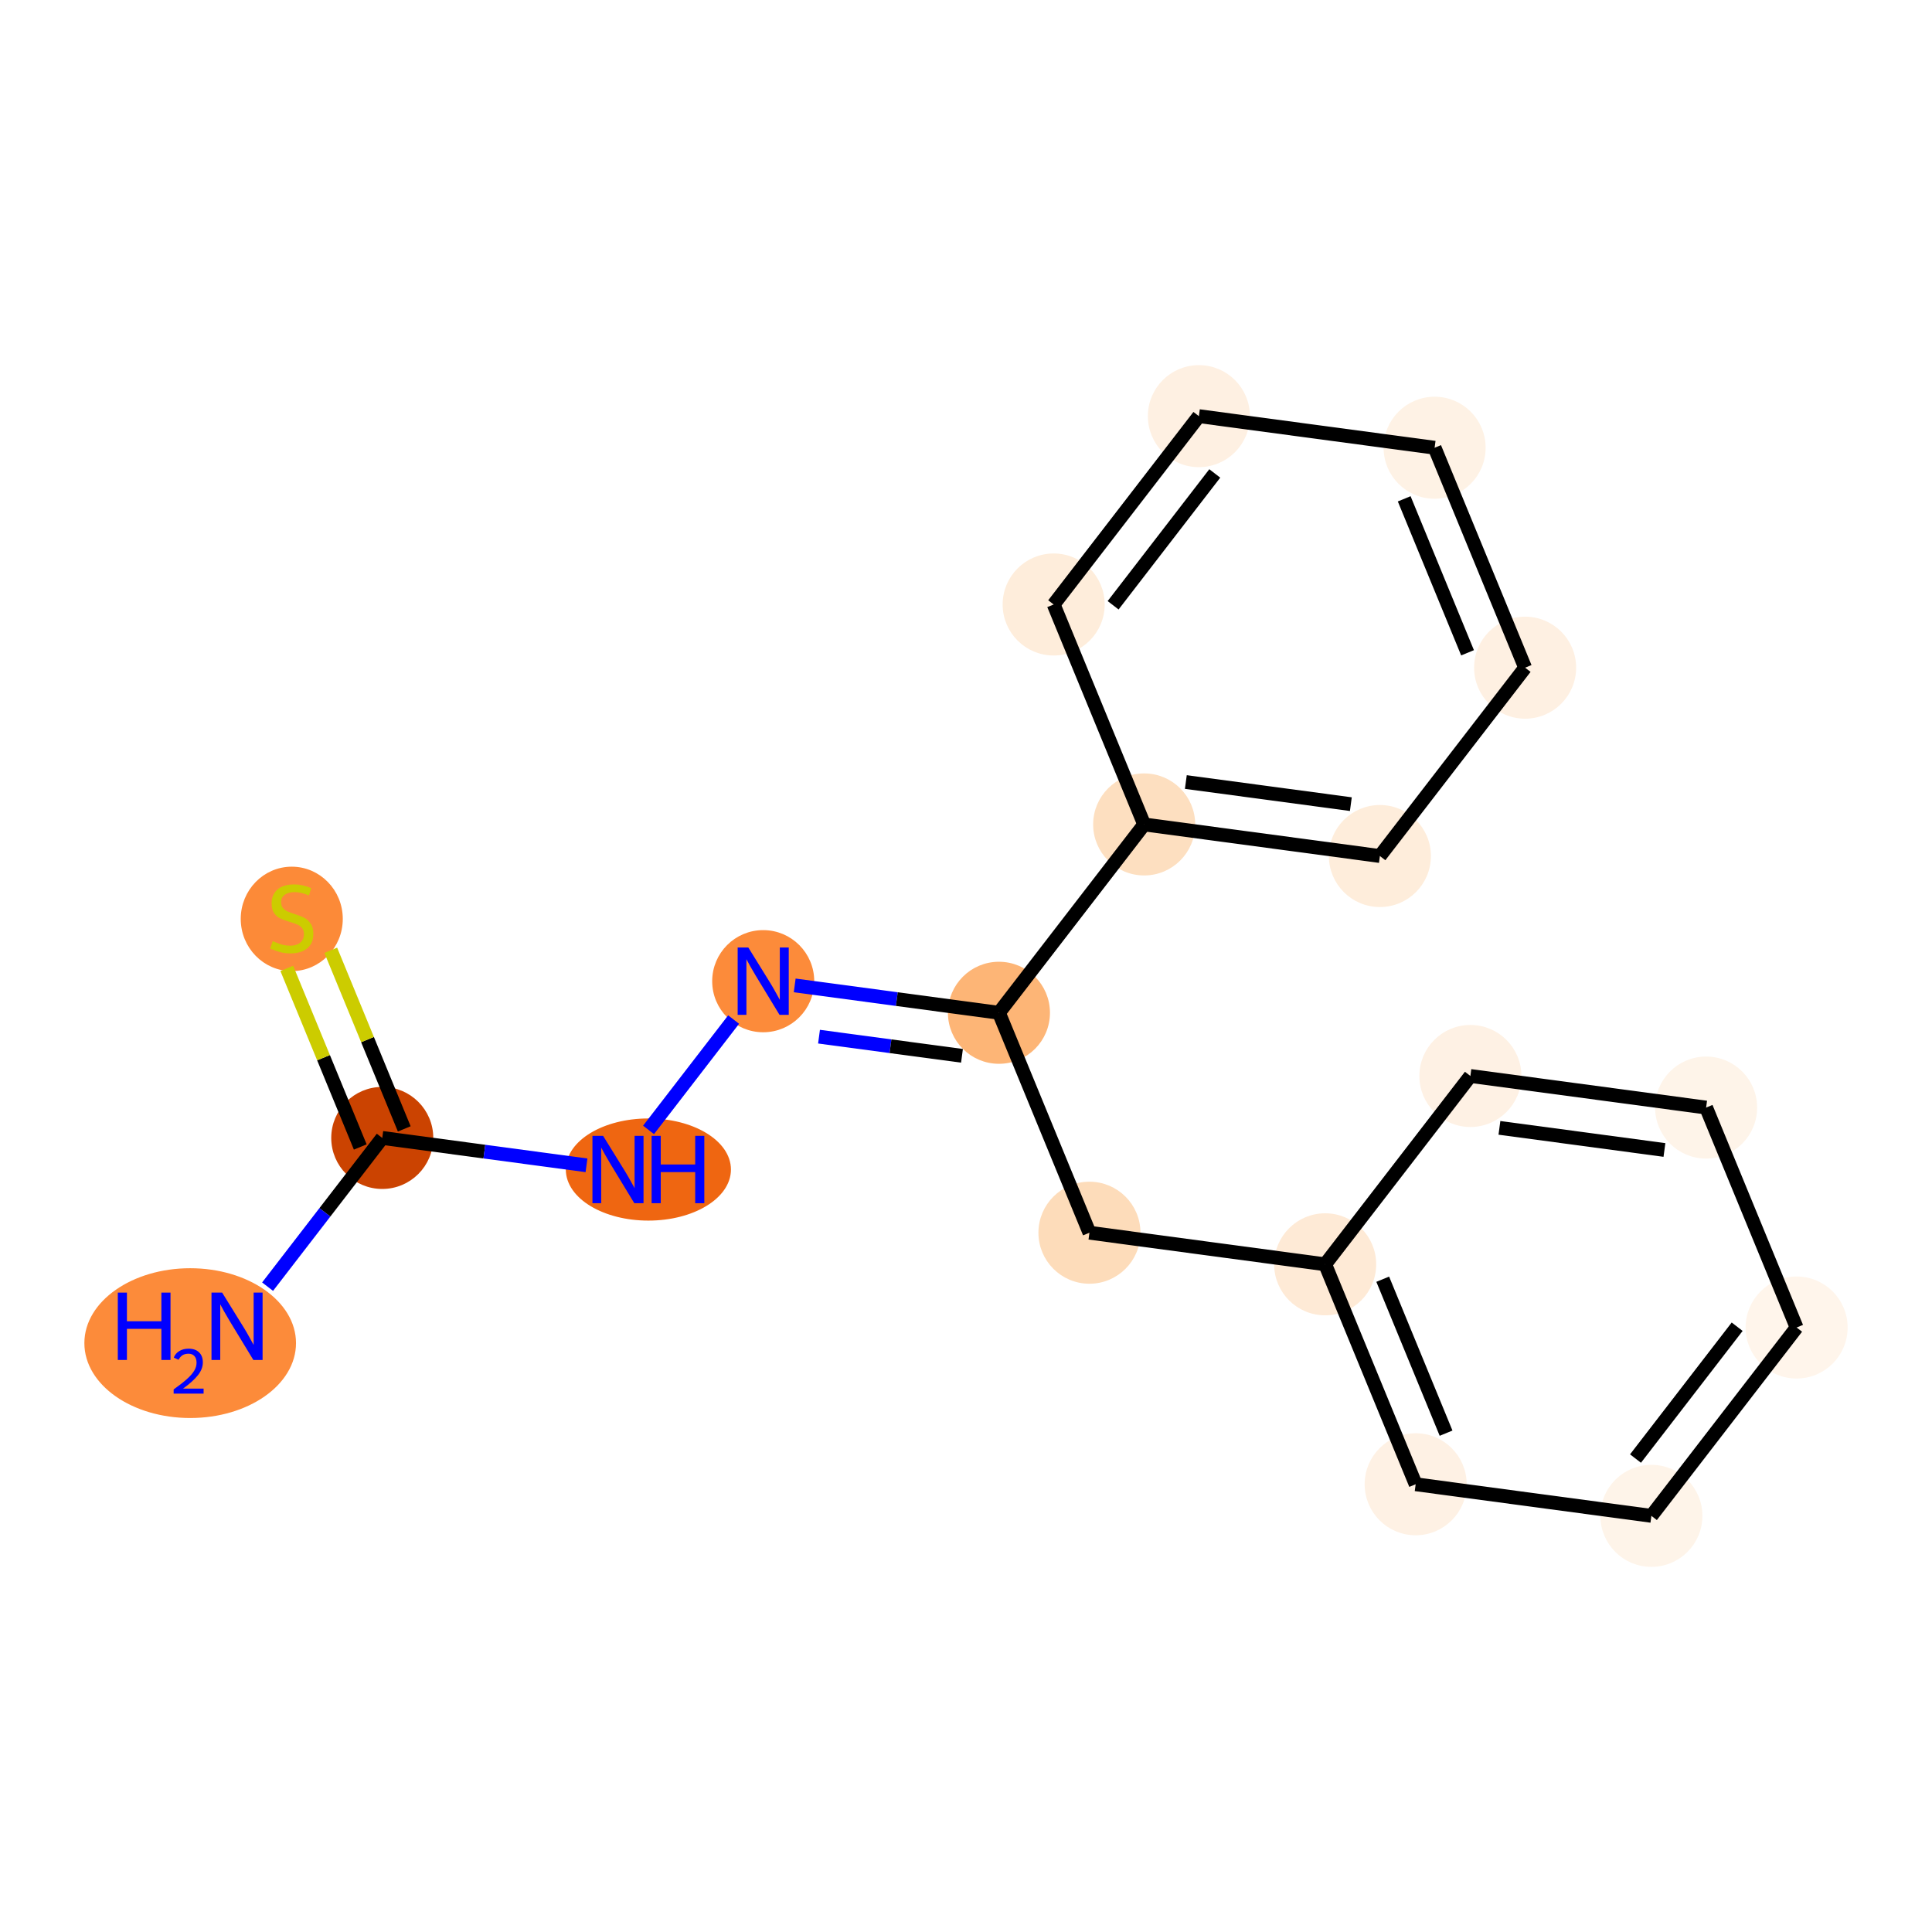 <?xml version='1.0' encoding='iso-8859-1'?>
<svg version='1.1' baseProfile='full'
              xmlns='http://www.w3.org/2000/svg'
                      xmlns:rdkit='http://www.rdkit.org/xml'
                      xmlns:xlink='http://www.w3.org/1999/xlink'
                  xml:space='preserve'
width='280px' height='280px' viewBox='0 0 280 280'>
<!-- END OF HEADER -->
<rect style='opacity:1.0;fill:#FFFFFF;stroke:none' width='280' height='280' x='0' y='0'> </rect>
<ellipse cx='27.564' cy='194.655' rx='14.836' ry='10.354'  style='fill:#FC8B3A;fill-rule:evenodd;stroke:#FC8B3A;stroke-width:1.0px;stroke-linecap:butt;stroke-linejoin:miter;stroke-opacity:1' />
<ellipse cx='55.4' cy='164.918' rx='6.894' ry='6.894'  style='fill:#CB4301;fill-rule:evenodd;stroke:#CB4301;stroke-width:1.0px;stroke-linecap:butt;stroke-linejoin:miter;stroke-opacity:1' />
<ellipse cx='42.284' cy='133.174' rx='6.894' ry='7.068'  style='fill:#FC8A38;fill-rule:evenodd;stroke:#FC8A38;stroke-width:1.0px;stroke-linecap:butt;stroke-linejoin:miter;stroke-opacity:1' />
<ellipse cx='93.968' cy='169.497' rx='11.465' ry='6.902'  style='fill:#EF6611;fill-rule:evenodd;stroke:#EF6611;stroke-width:1.0px;stroke-linecap:butt;stroke-linejoin:miter;stroke-opacity:1' />
<ellipse cx='110.61' cy='142.201' rx='6.894' ry='6.902'  style='fill:#FC8B3A;fill-rule:evenodd;stroke:#FC8B3A;stroke-width:1.0px;stroke-linecap:butt;stroke-linejoin:miter;stroke-opacity:1' />
<ellipse cx='144.774' cy='146.78' rx='6.894' ry='6.894'  style='fill:#FDB576;fill-rule:evenodd;stroke:#FDB576;stroke-width:1.0px;stroke-linecap:butt;stroke-linejoin:miter;stroke-opacity:1' />
<ellipse cx='157.89' cy='178.655' rx='6.894' ry='6.894'  style='fill:#FDDCBA;fill-rule:evenodd;stroke:#FDDCBA;stroke-width:1.0px;stroke-linecap:butt;stroke-linejoin:miter;stroke-opacity:1' />
<ellipse cx='192.053' cy='183.234' rx='6.894' ry='6.894'  style='fill:#FEEAD6;fill-rule:evenodd;stroke:#FEEAD6;stroke-width:1.0px;stroke-linecap:butt;stroke-linejoin:miter;stroke-opacity:1' />
<ellipse cx='205.169' cy='215.11' rx='6.894' ry='6.894'  style='fill:#FEF1E4;fill-rule:evenodd;stroke:#FEF1E4;stroke-width:1.0px;stroke-linecap:butt;stroke-linejoin:miter;stroke-opacity:1' />
<ellipse cx='239.332' cy='219.689' rx='6.894' ry='6.894'  style='fill:#FEF4E9;fill-rule:evenodd;stroke:#FEF4E9;stroke-width:1.0px;stroke-linecap:butt;stroke-linejoin:miter;stroke-opacity:1' />
<ellipse cx='260.379' cy='192.393' rx='6.894' ry='6.894'  style='fill:#FFF5EB;fill-rule:evenodd;stroke:#FFF5EB;stroke-width:1.0px;stroke-linecap:butt;stroke-linejoin:miter;stroke-opacity:1' />
<ellipse cx='247.263' cy='160.517' rx='6.894' ry='6.894'  style='fill:#FEF4E9;fill-rule:evenodd;stroke:#FEF4E9;stroke-width:1.0px;stroke-linecap:butt;stroke-linejoin:miter;stroke-opacity:1' />
<ellipse cx='213.1' cy='155.938' rx='6.894' ry='6.894'  style='fill:#FEF1E4;fill-rule:evenodd;stroke:#FEF1E4;stroke-width:1.0px;stroke-linecap:butt;stroke-linejoin:miter;stroke-opacity:1' />
<ellipse cx='165.821' cy='119.483' rx='6.894' ry='6.894'  style='fill:#FDDFC0;fill-rule:evenodd;stroke:#FDDFC0;stroke-width:1.0px;stroke-linecap:butt;stroke-linejoin:miter;stroke-opacity:1' />
<ellipse cx='199.984' cy='124.062' rx='6.894' ry='6.894'  style='fill:#FEEDDB;fill-rule:evenodd;stroke:#FEEDDB;stroke-width:1.0px;stroke-linecap:butt;stroke-linejoin:miter;stroke-opacity:1' />
<ellipse cx='221.031' cy='96.766' rx='6.894' ry='6.894'  style='fill:#FEF0E2;fill-rule:evenodd;stroke:#FEF0E2;stroke-width:1.0px;stroke-linecap:butt;stroke-linejoin:miter;stroke-opacity:1' />
<ellipse cx='207.915' cy='64.89' rx='6.894' ry='6.894'  style='fill:#FEF2E5;fill-rule:evenodd;stroke:#FEF2E5;stroke-width:1.0px;stroke-linecap:butt;stroke-linejoin:miter;stroke-opacity:1' />
<ellipse cx='173.752' cy='60.311' rx='6.894' ry='6.894'  style='fill:#FEF0E2;fill-rule:evenodd;stroke:#FEF0E2;stroke-width:1.0px;stroke-linecap:butt;stroke-linejoin:miter;stroke-opacity:1' />
<ellipse cx='152.705' cy='87.607' rx='6.894' ry='6.894'  style='fill:#FEEDDB;fill-rule:evenodd;stroke:#FEEDDB;stroke-width:1.0px;stroke-linecap:butt;stroke-linejoin:miter;stroke-opacity:1' />
<path class='bond-0 atom-0 atom-1' d='M 38.781,186.472 L 47.09,175.695' style='fill:none;fill-rule:evenodd;stroke:#0000FF;stroke-width:2.0px;stroke-linecap:butt;stroke-linejoin:miter;stroke-opacity:1' />
<path class='bond-0 atom-0 atom-1' d='M 47.09,175.695 L 55.4,164.918' style='fill:none;fill-rule:evenodd;stroke:#000000;stroke-width:2.0px;stroke-linecap:butt;stroke-linejoin:miter;stroke-opacity:1' />
<path class='bond-1 atom-1 atom-2' d='M 58.588,163.607 L 53.262,150.664' style='fill:none;fill-rule:evenodd;stroke:#000000;stroke-width:2.0px;stroke-linecap:butt;stroke-linejoin:miter;stroke-opacity:1' />
<path class='bond-1 atom-1 atom-2' d='M 53.262,150.664 L 47.937,137.722' style='fill:none;fill-rule:evenodd;stroke:#CCCC00;stroke-width:2.0px;stroke-linecap:butt;stroke-linejoin:miter;stroke-opacity:1' />
<path class='bond-1 atom-1 atom-2' d='M 52.212,166.23 L 46.887,153.287' style='fill:none;fill-rule:evenodd;stroke:#000000;stroke-width:2.0px;stroke-linecap:butt;stroke-linejoin:miter;stroke-opacity:1' />
<path class='bond-1 atom-1 atom-2' d='M 46.887,153.287 L 41.562,140.345' style='fill:none;fill-rule:evenodd;stroke:#CCCC00;stroke-width:2.0px;stroke-linecap:butt;stroke-linejoin:miter;stroke-opacity:1' />
<path class='bond-2 atom-1 atom-3' d='M 55.4,164.918 L 70.2,166.902' style='fill:none;fill-rule:evenodd;stroke:#000000;stroke-width:2.0px;stroke-linecap:butt;stroke-linejoin:miter;stroke-opacity:1' />
<path class='bond-2 atom-1 atom-3' d='M 70.2,166.902 L 85,168.886' style='fill:none;fill-rule:evenodd;stroke:#0000FF;stroke-width:2.0px;stroke-linecap:butt;stroke-linejoin:miter;stroke-opacity:1' />
<path class='bond-3 atom-3 atom-4' d='M 93.991,163.755 L 106.322,147.762' style='fill:none;fill-rule:evenodd;stroke:#0000FF;stroke-width:2.0px;stroke-linecap:butt;stroke-linejoin:miter;stroke-opacity:1' />
<path class='bond-4 atom-4 atom-5' d='M 115.174,142.812 L 129.974,144.796' style='fill:none;fill-rule:evenodd;stroke:#0000FF;stroke-width:2.0px;stroke-linecap:butt;stroke-linejoin:miter;stroke-opacity:1' />
<path class='bond-4 atom-4 atom-5' d='M 129.974,144.796 L 144.774,146.78' style='fill:none;fill-rule:evenodd;stroke:#000000;stroke-width:2.0px;stroke-linecap:butt;stroke-linejoin:miter;stroke-opacity:1' />
<path class='bond-4 atom-4 atom-5' d='M 118.698,150.24 L 129.058,151.629' style='fill:none;fill-rule:evenodd;stroke:#0000FF;stroke-width:2.0px;stroke-linecap:butt;stroke-linejoin:miter;stroke-opacity:1' />
<path class='bond-4 atom-4 atom-5' d='M 129.058,151.629 L 139.418,153.017' style='fill:none;fill-rule:evenodd;stroke:#000000;stroke-width:2.0px;stroke-linecap:butt;stroke-linejoin:miter;stroke-opacity:1' />
<path class='bond-5 atom-5 atom-6' d='M 144.774,146.78 L 157.89,178.655' style='fill:none;fill-rule:evenodd;stroke:#000000;stroke-width:2.0px;stroke-linecap:butt;stroke-linejoin:miter;stroke-opacity:1' />
<path class='bond-12 atom-5 atom-13' d='M 144.774,146.78 L 165.821,119.483' style='fill:none;fill-rule:evenodd;stroke:#000000;stroke-width:2.0px;stroke-linecap:butt;stroke-linejoin:miter;stroke-opacity:1' />
<path class='bond-6 atom-6 atom-7' d='M 157.89,178.655 L 192.053,183.234' style='fill:none;fill-rule:evenodd;stroke:#000000;stroke-width:2.0px;stroke-linecap:butt;stroke-linejoin:miter;stroke-opacity:1' />
<path class='bond-7 atom-7 atom-8' d='M 192.053,183.234 L 205.169,215.11' style='fill:none;fill-rule:evenodd;stroke:#000000;stroke-width:2.0px;stroke-linecap:butt;stroke-linejoin:miter;stroke-opacity:1' />
<path class='bond-7 atom-7 atom-8' d='M 200.395,185.393 L 209.576,207.706' style='fill:none;fill-rule:evenodd;stroke:#000000;stroke-width:2.0px;stroke-linecap:butt;stroke-linejoin:miter;stroke-opacity:1' />
<path class='bond-18 atom-12 atom-7' d='M 213.1,155.938 L 192.053,183.234' style='fill:none;fill-rule:evenodd;stroke:#000000;stroke-width:2.0px;stroke-linecap:butt;stroke-linejoin:miter;stroke-opacity:1' />
<path class='bond-8 atom-8 atom-9' d='M 205.169,215.11 L 239.332,219.689' style='fill:none;fill-rule:evenodd;stroke:#000000;stroke-width:2.0px;stroke-linecap:butt;stroke-linejoin:miter;stroke-opacity:1' />
<path class='bond-9 atom-9 atom-10' d='M 239.332,219.689 L 260.379,192.393' style='fill:none;fill-rule:evenodd;stroke:#000000;stroke-width:2.0px;stroke-linecap:butt;stroke-linejoin:miter;stroke-opacity:1' />
<path class='bond-9 atom-9 atom-10' d='M 237.03,211.385 L 251.763,192.278' style='fill:none;fill-rule:evenodd;stroke:#000000;stroke-width:2.0px;stroke-linecap:butt;stroke-linejoin:miter;stroke-opacity:1' />
<path class='bond-10 atom-10 atom-11' d='M 260.379,192.393 L 247.263,160.517' style='fill:none;fill-rule:evenodd;stroke:#000000;stroke-width:2.0px;stroke-linecap:butt;stroke-linejoin:miter;stroke-opacity:1' />
<path class='bond-11 atom-11 atom-12' d='M 247.263,160.517 L 213.1,155.938' style='fill:none;fill-rule:evenodd;stroke:#000000;stroke-width:2.0px;stroke-linecap:butt;stroke-linejoin:miter;stroke-opacity:1' />
<path class='bond-11 atom-11 atom-12' d='M 241.223,166.663 L 217.308,163.457' style='fill:none;fill-rule:evenodd;stroke:#000000;stroke-width:2.0px;stroke-linecap:butt;stroke-linejoin:miter;stroke-opacity:1' />
<path class='bond-13 atom-13 atom-14' d='M 165.821,119.483 L 199.984,124.062' style='fill:none;fill-rule:evenodd;stroke:#000000;stroke-width:2.0px;stroke-linecap:butt;stroke-linejoin:miter;stroke-opacity:1' />
<path class='bond-13 atom-13 atom-14' d='M 171.861,113.337 L 195.775,116.543' style='fill:none;fill-rule:evenodd;stroke:#000000;stroke-width:2.0px;stroke-linecap:butt;stroke-linejoin:miter;stroke-opacity:1' />
<path class='bond-19 atom-18 atom-13' d='M 152.705,87.607 L 165.821,119.483' style='fill:none;fill-rule:evenodd;stroke:#000000;stroke-width:2.0px;stroke-linecap:butt;stroke-linejoin:miter;stroke-opacity:1' />
<path class='bond-14 atom-14 atom-15' d='M 199.984,124.062 L 221.031,96.766' style='fill:none;fill-rule:evenodd;stroke:#000000;stroke-width:2.0px;stroke-linecap:butt;stroke-linejoin:miter;stroke-opacity:1' />
<path class='bond-15 atom-15 atom-16' d='M 221.031,96.766 L 207.915,64.89' style='fill:none;fill-rule:evenodd;stroke:#000000;stroke-width:2.0px;stroke-linecap:butt;stroke-linejoin:miter;stroke-opacity:1' />
<path class='bond-15 atom-15 atom-16' d='M 212.688,94.607 L 203.507,72.294' style='fill:none;fill-rule:evenodd;stroke:#000000;stroke-width:2.0px;stroke-linecap:butt;stroke-linejoin:miter;stroke-opacity:1' />
<path class='bond-16 atom-16 atom-17' d='M 207.915,64.89 L 173.752,60.311' style='fill:none;fill-rule:evenodd;stroke:#000000;stroke-width:2.0px;stroke-linecap:butt;stroke-linejoin:miter;stroke-opacity:1' />
<path class='bond-17 atom-17 atom-18' d='M 173.752,60.311 L 152.705,87.607' style='fill:none;fill-rule:evenodd;stroke:#000000;stroke-width:2.0px;stroke-linecap:butt;stroke-linejoin:miter;stroke-opacity:1' />
<path class='bond-17 atom-17 atom-18' d='M 176.054,68.615 L 161.321,87.722' style='fill:none;fill-rule:evenodd;stroke:#000000;stroke-width:2.0px;stroke-linecap:butt;stroke-linejoin:miter;stroke-opacity:1' />
<path  class='atom-0' d='M 17.073 187.334
L 18.396 187.334
L 18.396 191.484
L 23.387 191.484
L 23.387 187.334
L 24.711 187.334
L 24.711 197.096
L 23.387 197.096
L 23.387 192.587
L 18.396 192.587
L 18.396 197.096
L 17.073 197.096
L 17.073 187.334
' fill='#0000FF'/>
<path  class='atom-0' d='M 25.184 196.753
Q 25.421 196.144, 25.985 195.807
Q 26.549 195.461, 27.332 195.461
Q 28.305 195.461, 28.851 195.989
Q 29.397 196.517, 29.397 197.454
Q 29.397 198.409, 28.688 199.301
Q 27.987 200.193, 26.531 201.248
L 29.507 201.248
L 29.507 201.976
L 25.166 201.976
L 25.166 201.367
Q 26.367 200.511, 27.077 199.874
Q 27.796 199.237, 28.142 198.664
Q 28.487 198.091, 28.487 197.499
Q 28.487 196.881, 28.178 196.535
Q 27.869 196.189, 27.332 196.189
Q 26.813 196.189, 26.467 196.398
Q 26.122 196.608, 25.876 197.072
L 25.184 196.753
' fill='#0000FF'/>
<path  class='atom-0' d='M 32.195 187.334
L 35.394 192.504
Q 35.711 193.015, 36.221 193.938
Q 36.731 194.862, 36.759 194.917
L 36.759 187.334
L 38.055 187.334
L 38.055 197.096
L 36.718 197.096
L 33.284 191.443
Q 32.885 190.781, 32.457 190.023
Q 32.044 189.264, 31.919 189.03
L 31.919 197.096
L 30.651 197.096
L 30.651 187.334
L 32.195 187.334
' fill='#0000FF'/>
<path  class='atom-2' d='M 39.526 136.393
Q 39.637 136.434, 40.092 136.627
Q 40.547 136.82, 41.043 136.944
Q 41.553 137.055, 42.05 137.055
Q 42.973 137.055, 43.511 136.614
Q 44.049 136.159, 44.049 135.373
Q 44.049 134.835, 43.773 134.504
Q 43.511 134.173, 43.097 133.994
Q 42.684 133.815, 41.995 133.608
Q 41.126 133.346, 40.602 133.098
Q 40.092 132.85, 39.72 132.326
Q 39.361 131.802, 39.361 130.919
Q 39.361 129.692, 40.188 128.934
Q 41.029 128.176, 42.684 128.176
Q 43.814 128.176, 45.097 128.713
L 44.78 129.775
Q 43.608 129.292, 42.725 129.292
Q 41.774 129.292, 41.25 129.692
Q 40.726 130.078, 40.74 130.754
Q 40.74 131.278, 41.002 131.595
Q 41.278 131.912, 41.664 132.091
Q 42.063 132.271, 42.725 132.477
Q 43.608 132.753, 44.132 133.029
Q 44.656 133.305, 45.028 133.87
Q 45.414 134.421, 45.414 135.373
Q 45.414 136.724, 44.504 137.455
Q 43.608 138.172, 42.105 138.172
Q 41.236 138.172, 40.574 137.979
Q 39.926 137.799, 39.154 137.482
L 39.526 136.393
' fill='#CCCC00'/>
<path  class='atom-3' d='M 87.406 164.617
L 90.604 169.787
Q 90.921 170.297, 91.431 171.221
Q 91.942 172.145, 91.969 172.2
L 91.969 164.617
L 93.265 164.617
L 93.265 174.378
L 91.928 174.378
L 88.495 168.725
Q 88.095 168.063, 87.667 167.305
Q 87.254 166.547, 87.13 166.312
L 87.13 174.378
L 85.861 174.378
L 85.861 164.617
L 87.406 164.617
' fill='#0000FF'/>
<path  class='atom-3' d='M 94.437 164.617
L 95.761 164.617
L 95.761 168.767
L 100.752 168.767
L 100.752 164.617
L 102.075 164.617
L 102.075 174.378
L 100.752 174.378
L 100.752 169.87
L 95.761 169.87
L 95.761 174.378
L 94.437 174.378
L 94.437 164.617
' fill='#0000FF'/>
<path  class='atom-4' d='M 108.453 137.32
L 111.651 142.49
Q 111.968 143, 112.479 143.924
Q 112.989 144.848, 113.016 144.903
L 113.016 137.32
L 114.312 137.32
L 114.312 147.081
L 112.975 147.081
L 109.542 141.429
Q 109.142 140.767, 108.715 140.009
Q 108.301 139.25, 108.177 139.016
L 108.177 147.081
L 106.908 147.081
L 106.908 137.32
L 108.453 137.32
' fill='#0000FF'/>
</svg>
